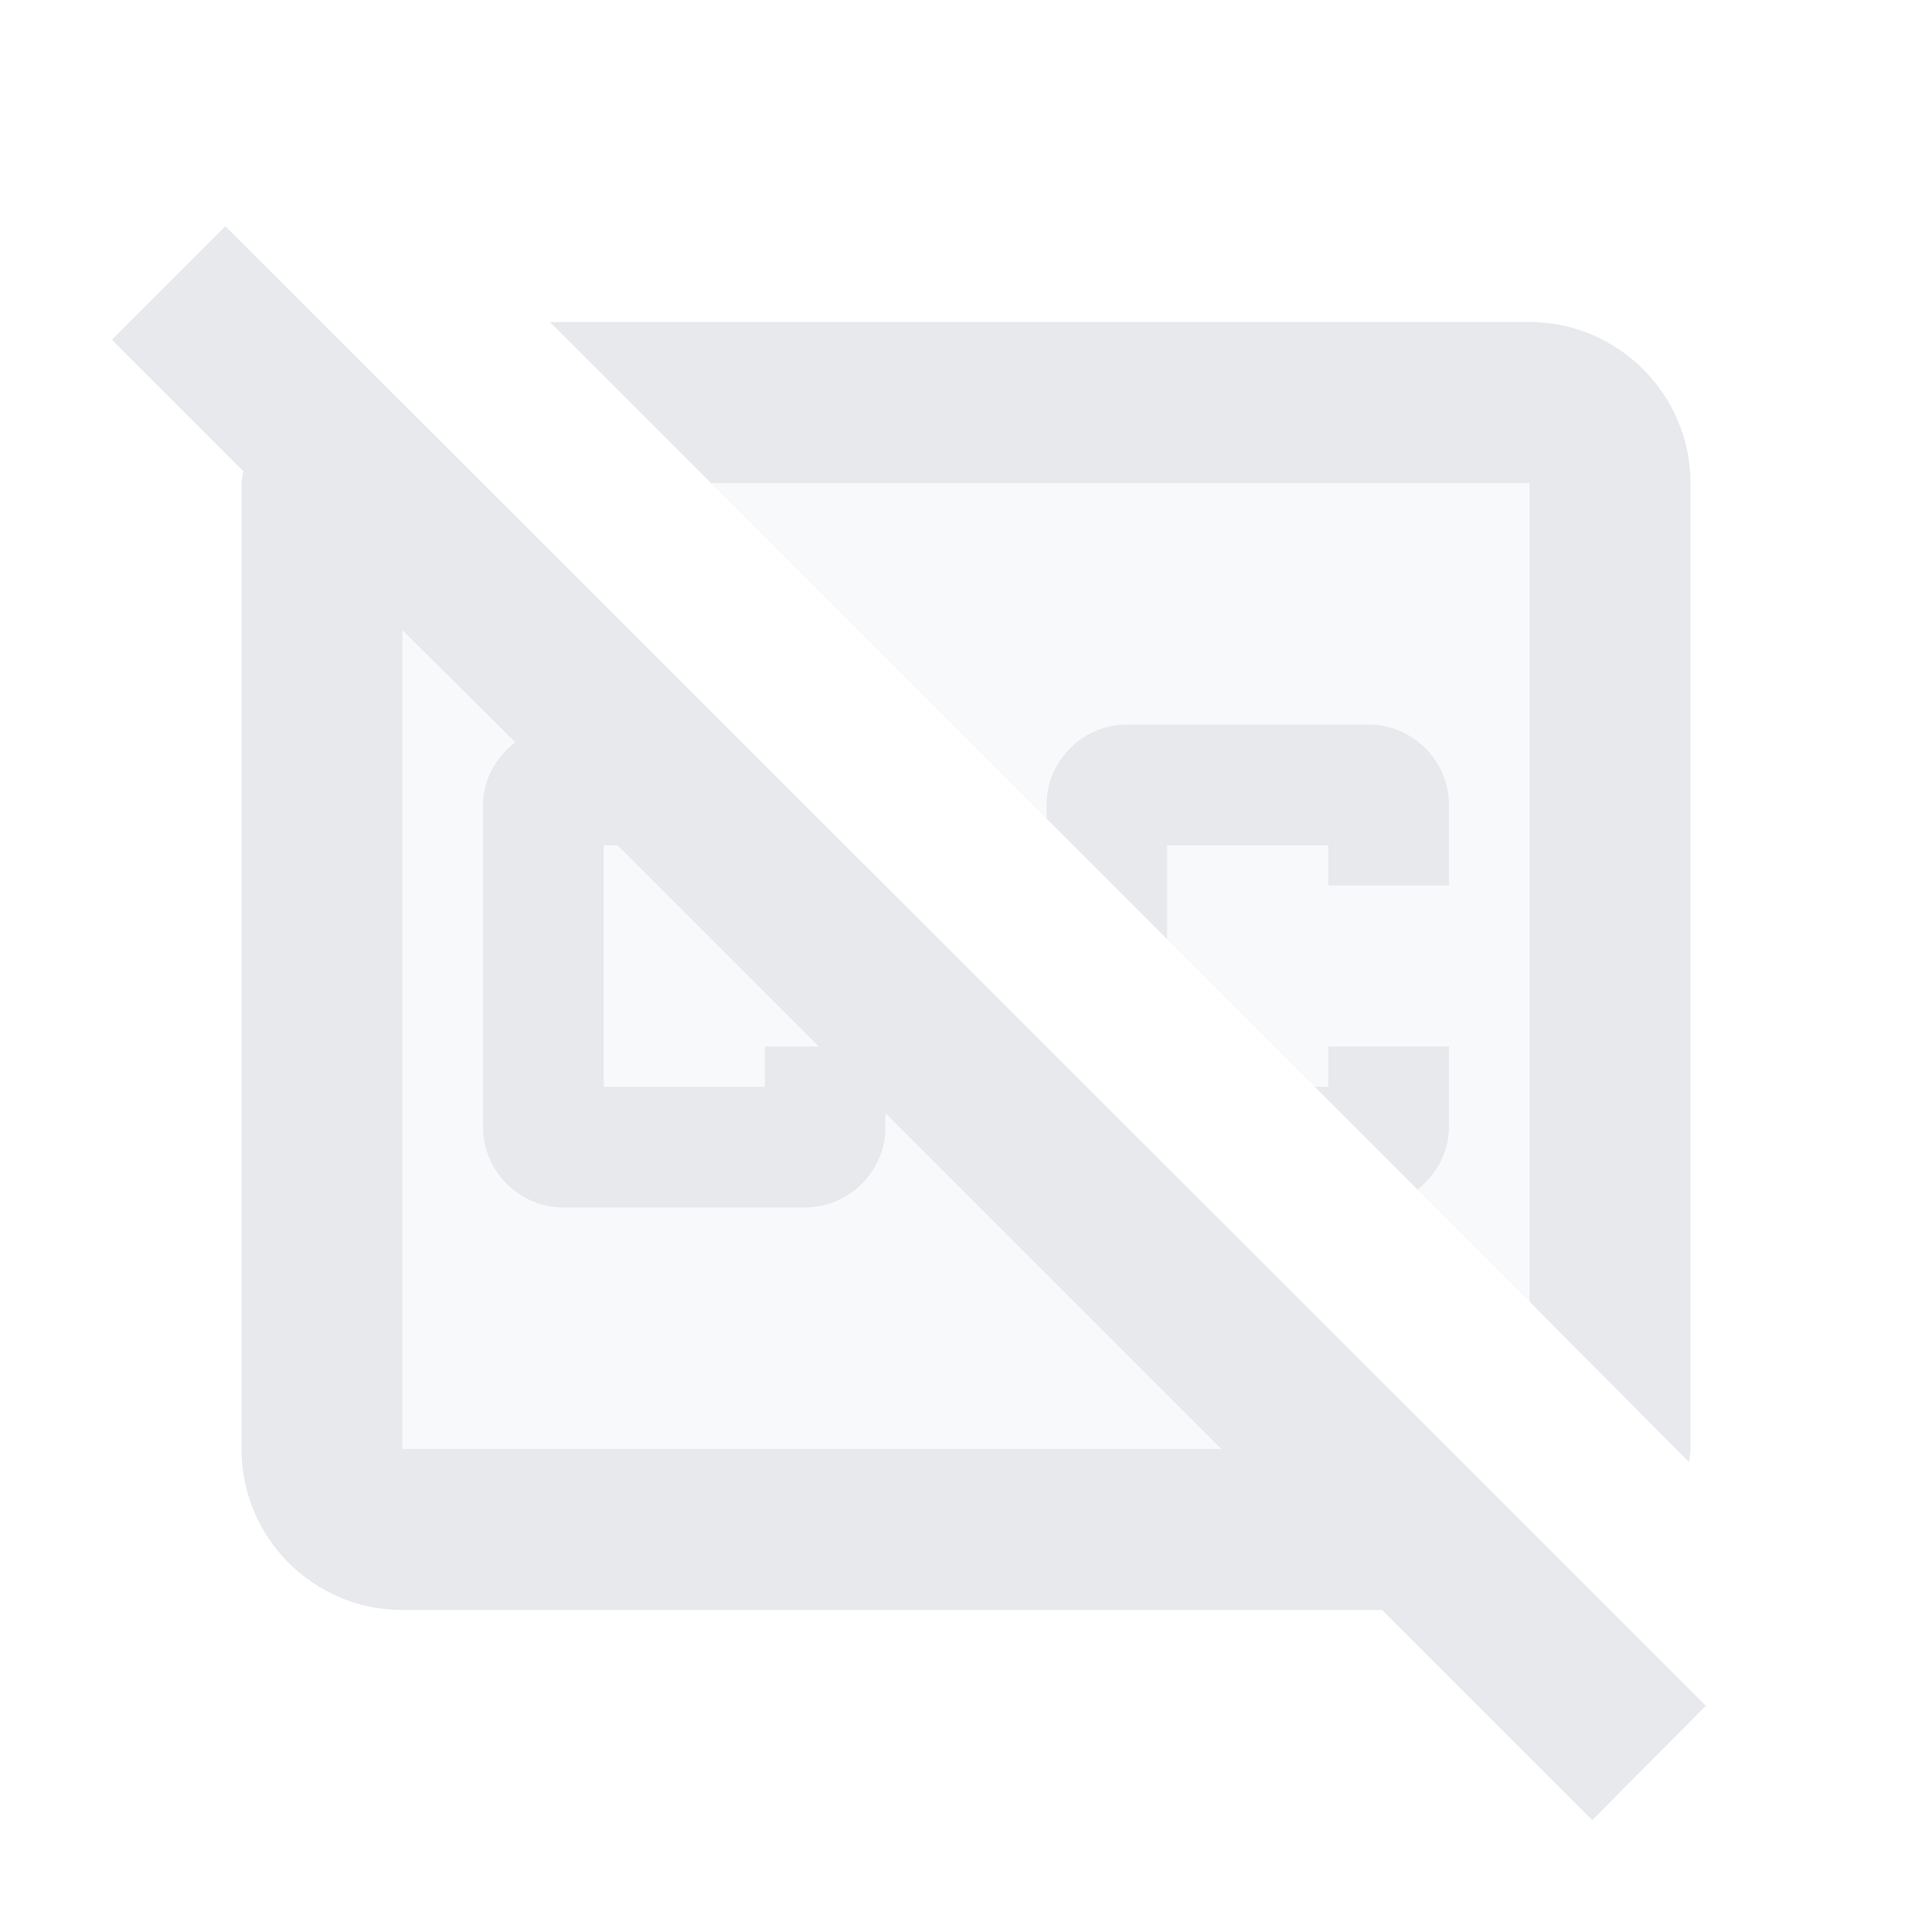 <svg fill="#E7E9EC" xmlns="http://www.w3.org/2000/svg" enable-background="new 0 0 24 24" height="24" viewBox="0 0 24 24" width="24"><rect fill="none" height="24" width="24"/><path d="M8.83,6H19v10.17l-1.4-1.4C17.84,14.59,18,14.32,18,14v-1h-1.5v0.5h-0.17 l-1.83-1.83V10.5h2V11H18v-1c0-0.55-0.45-1-1-1h-3c-0.55,0-1,0.45-1,1v0.17L8.83,6z M7.5,13.5h2V13h0.67l-2.5-2.5H7.5V13.5z M11,14 c0,0.55-0.45,1-1,1H7c-0.55,0-1-0.45-1-1v-4c0-0.32,0.16-0.59,0.4-0.78L5,7.83V18h10.17L11,13.83V14z" enable-background="new" opacity=".3"/><path d="M6.83,4H19c1.1,0,2,0.9,2,2v12c0,0.05-0.01,0.1-0.02,0.16L19,16.17V6H8.83L6.83,4z M19.78,22.61L17.17,20H5 c-1.11,0-2-0.9-2-2V6c0-0.05,0.02-0.1,0.02-0.15L1.39,4.22l1.41-1.41L18,18l1.82,1.82l1.37,1.37L19.78,22.61z M7.5,13.5h2V13h0.67 l-2.5-2.5H7.5V13.5z M15.17,18L11,13.83V14c0,0.55-0.45,1-1,1H7c-0.55,0-1-0.45-1-1v-4c0-0.32,0.16-0.59,0.4-0.78L5,7.83V18H15.17z M18,14v-1h-1.5v0.5h-0.17l1.28,1.28C17.84,14.59,18,14.32,18,14z M14.5,11.67V10.5h2V11H18v-1c0-0.55-0.45-1-1-1h-3 c-0.55,0-1,0.45-1,1v0.17L14.5,11.67z"/></svg>